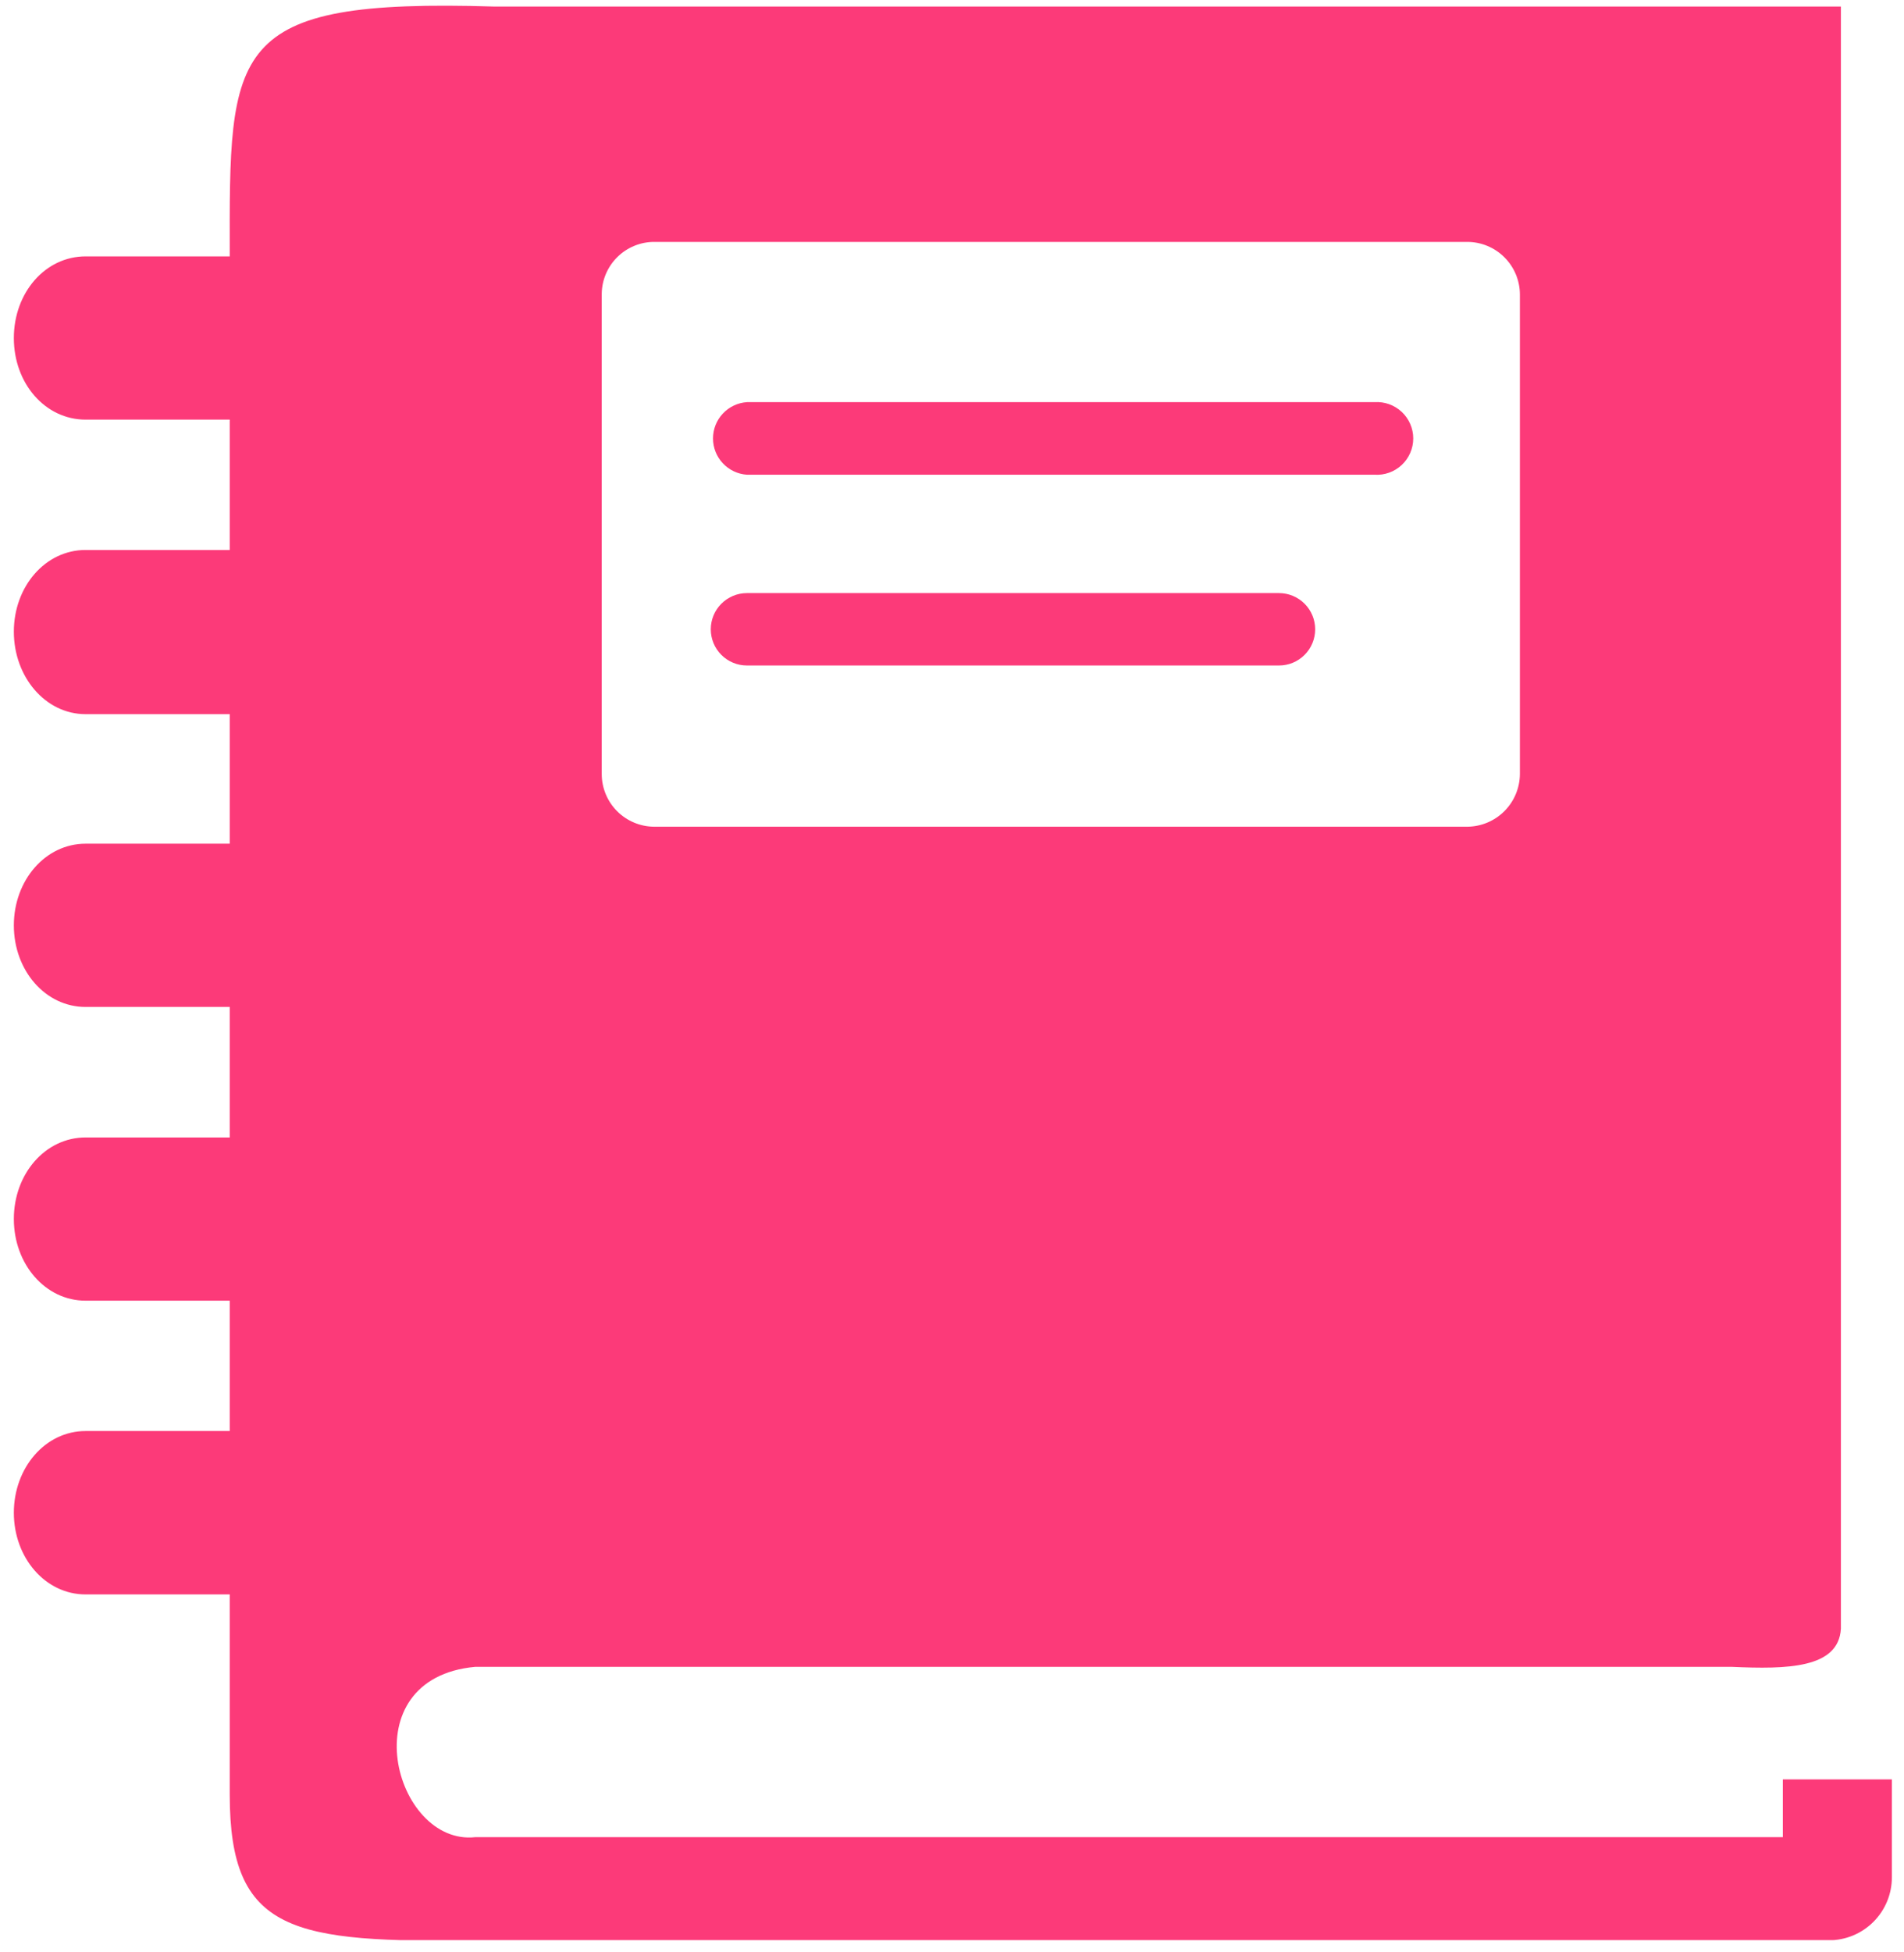 <svg width="121" height="124" viewBox="0 0 121 124" fill="none" xmlns="http://www.w3.org/2000/svg">
<g clip-path="url(#clip0_308_7)">
<path fill-rule="evenodd" clip-rule="evenodd" d="M31.4 0.416H116.99V103.466C116.84 105.986 113.58 106.046 110.05 105.886H30.2C22.2 106.616 25.05 117.266 30.2 116.706H113.3V113.036H120.23V119.256C120.23 120.317 119.809 121.335 119.058 122.085C118.308 122.835 117.291 123.256 116.23 123.256H30.55C18.55 123.426 14.6 122.786 14.6 114.006V101.286H5.44C2.88 101.286 0.88 98.957 0.88 96.097C0.88 93.237 2.88 90.906 5.44 90.906H14.6V82.626H5.44C2.88 82.626 0.88 80.306 0.88 77.436C0.88 74.567 2.88 72.257 5.44 72.257H14.6V63.967H5.44C2.88 63.967 0.88 61.647 0.88 58.786C0.88 55.926 2.88 53.596 5.44 53.596H14.6V45.367H5.44C2.88 45.367 0.88 42.996 0.88 40.127C0.88 37.257 2.88 34.937 5.44 34.937H14.6V26.657H5.44C2.88 26.657 0.88 24.366 0.88 21.477C0.88 18.587 2.88 16.287 5.44 16.287H14.6C14.58 3.016 14.41 -0.104 31.4 0.416ZM47.47 42.276C46.86 42.276 46.275 42.034 45.844 41.603C45.412 41.172 45.17 40.587 45.17 39.977C45.17 39.367 45.412 38.781 45.844 38.35C46.275 37.919 46.86 37.676 47.47 37.676H81.28C81.89 37.676 82.475 37.919 82.906 38.35C83.338 38.781 83.58 39.367 83.58 39.977C83.58 40.587 83.338 41.172 82.906 41.603C82.475 42.034 81.89 42.276 81.28 42.276H47.47ZM47.47 30.157C46.885 30.118 46.336 29.858 45.936 29.43C45.535 29.002 45.312 28.438 45.312 27.852C45.312 27.265 45.535 26.701 45.936 26.273C46.336 25.845 46.885 25.585 47.47 25.547H87.35C87.665 25.526 87.982 25.57 88.279 25.676C88.577 25.783 88.85 25.949 89.081 26.165C89.311 26.381 89.496 26.642 89.621 26.933C89.747 27.223 89.812 27.535 89.812 27.852C89.812 28.168 89.747 28.48 89.621 28.77C89.496 29.061 89.311 29.322 89.081 29.538C88.85 29.754 88.577 29.92 88.279 30.027C87.982 30.133 87.665 30.177 87.35 30.157H47.47ZM41.57 15.367H93.26C94.142 15.372 94.986 15.724 95.609 16.348C96.232 16.971 96.585 17.815 96.59 18.697V49.176C96.582 50.058 96.229 50.902 95.607 51.526C94.984 52.151 94.142 52.506 93.26 52.517H41.57C40.687 52.511 39.841 52.157 39.218 51.532C38.594 50.906 38.243 50.06 38.24 49.176V18.646C38.256 17.773 38.613 16.94 39.236 16.327C39.858 15.714 40.696 15.369 41.57 15.367V15.367Z" fill="#FC3A79"/>
</g>
<defs>
<clipPath id="clip0_308_7">
<rect width="119.35" height="122.88" fill="white" transform="translate(0.88 0.366)"/>
</clipPath>
</defs>
</svg>
